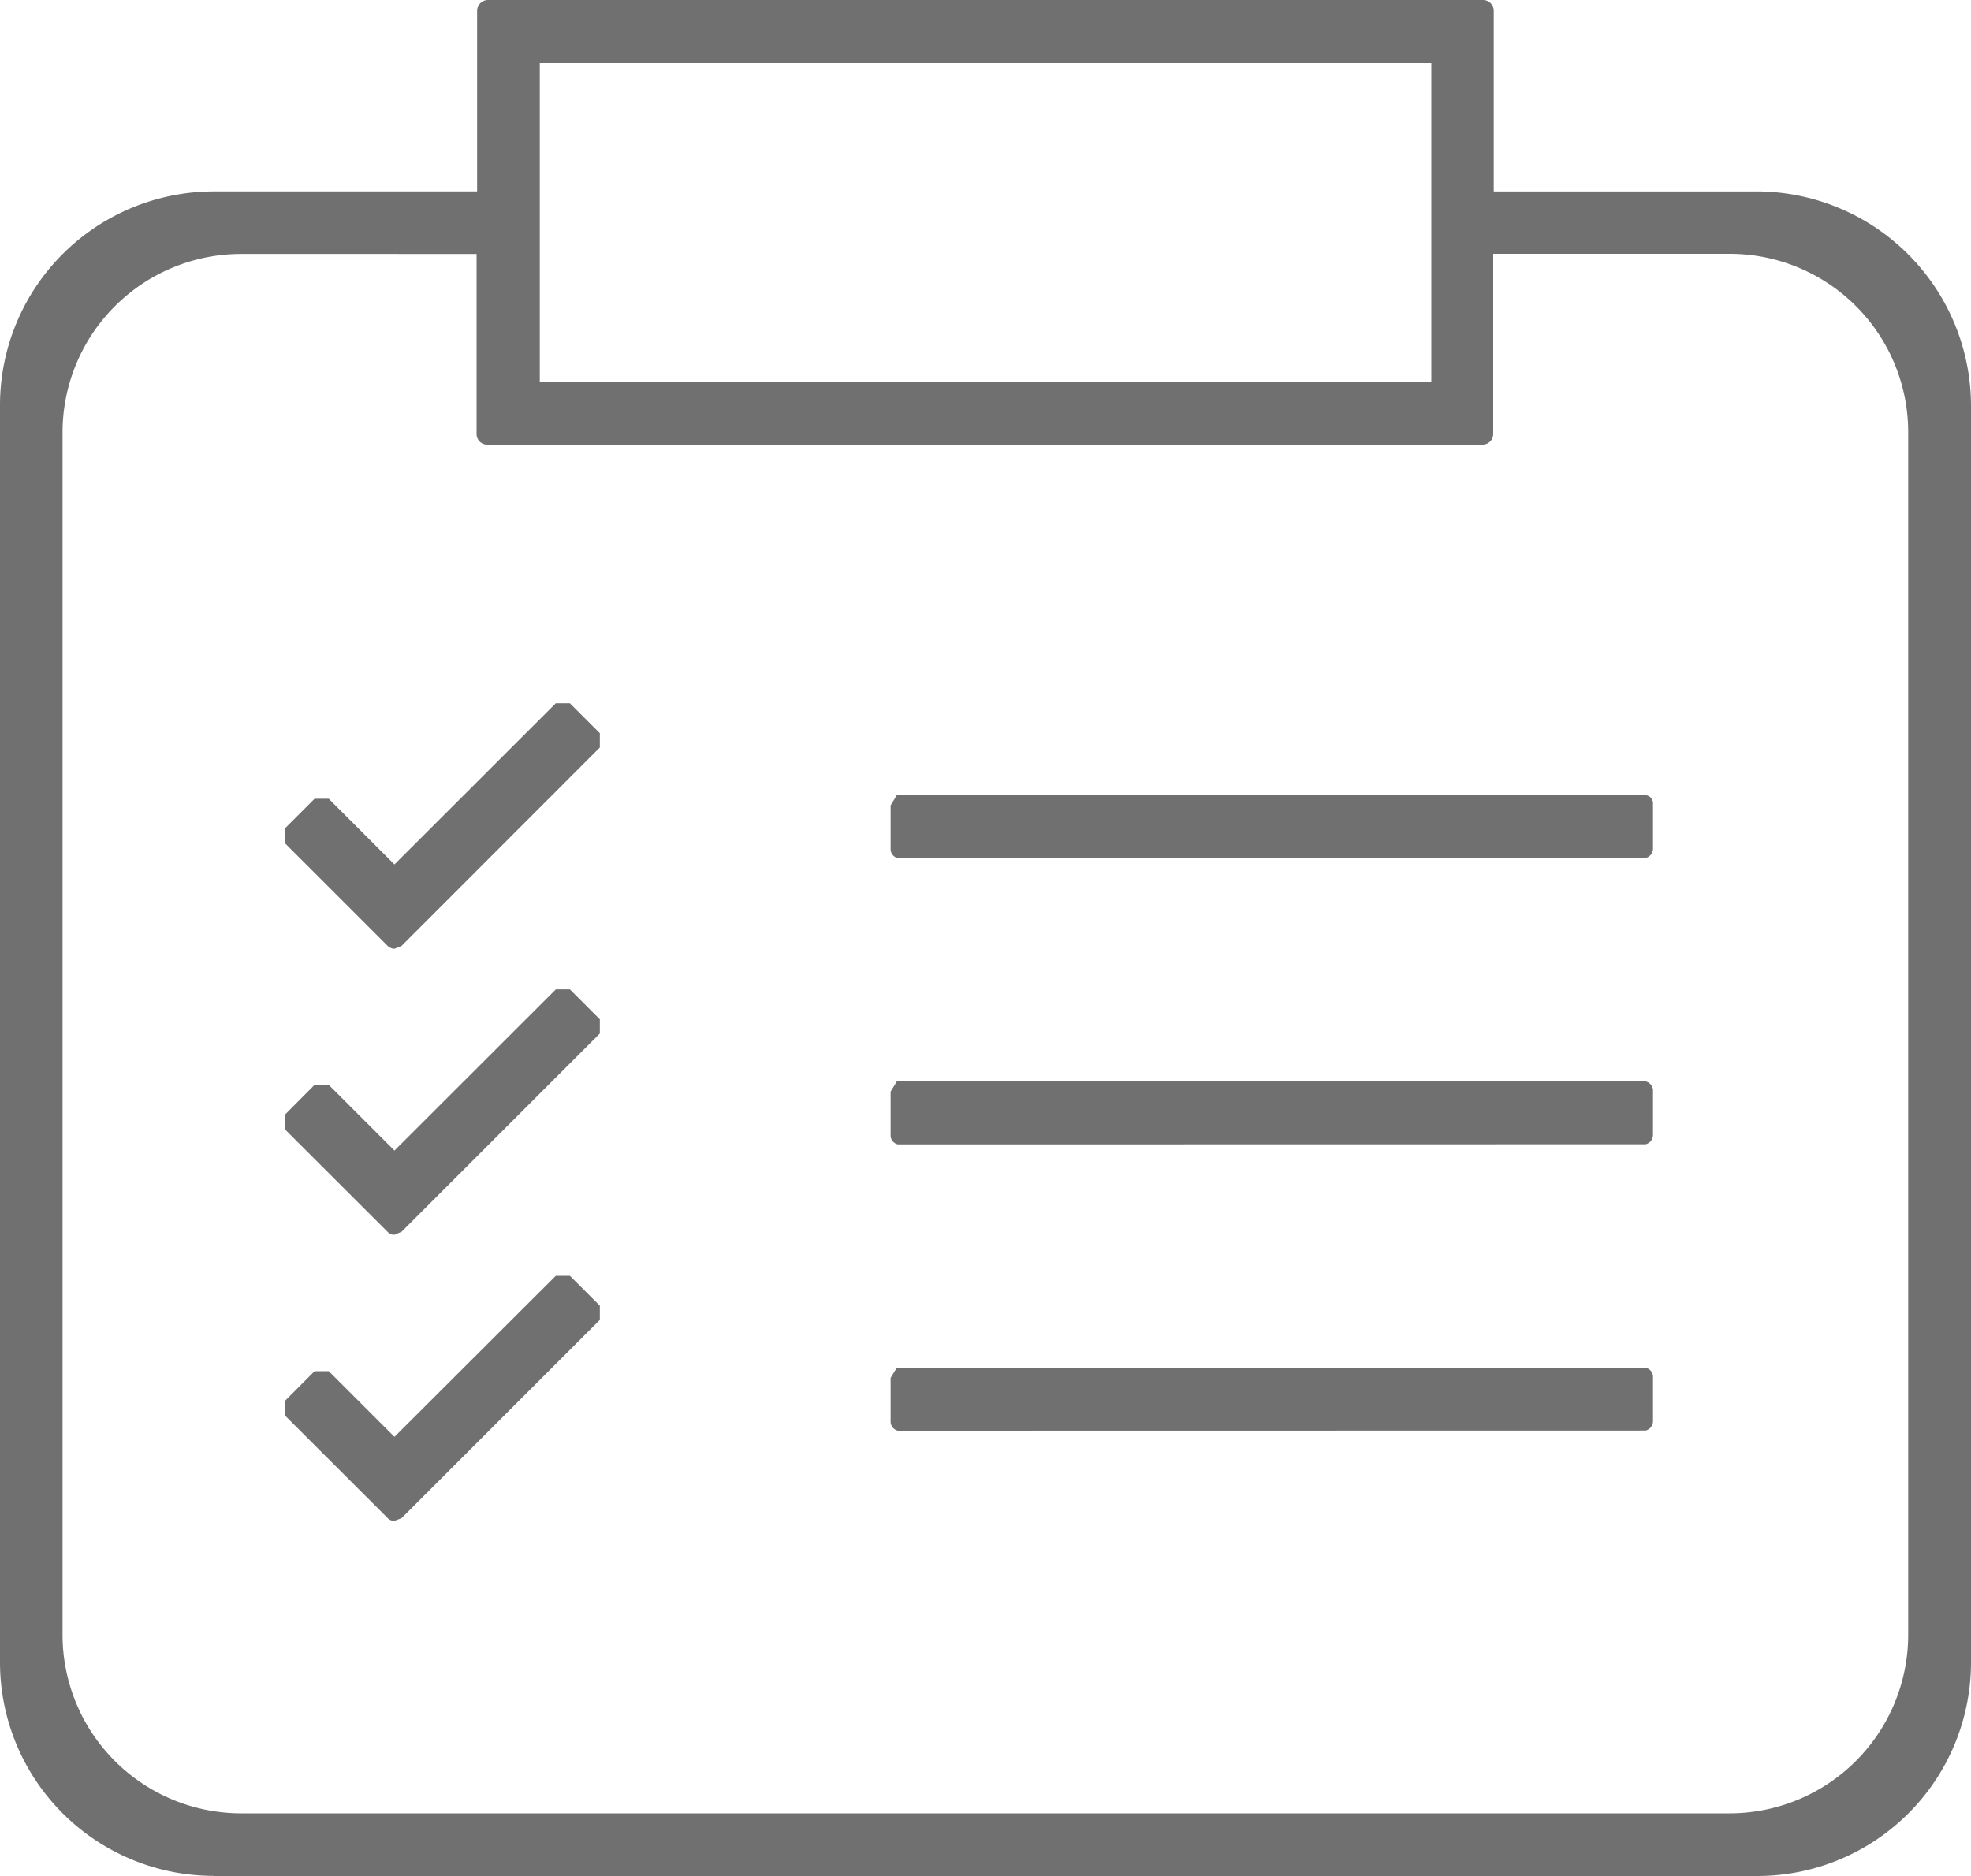 <svg xmlns="http://www.w3.org/2000/svg" width="15" height="14.279" viewBox="0 0 15 14.279">
  <path id="Path_917" data-name="Path 917" d="M1078.467,466.26a1.627,1.627,0,0,1-1.623-1.624v-9.574a1.628,1.628,0,0,1,1.623-1.624h2.008v-1.375a.083.083,0,0,1,.081-.082h7.579a.082.082,0,0,1,.077.082v1.375h2.008a1.634,1.634,0,0,1,1.624,1.625v9.574a1.627,1.627,0,0,1-1.624,1.624h-11.753Zm.209-12.346a1.359,1.359,0,0,0-1.356,1.357v9.156a1.36,1.36,0,0,0,1.357,1.357h11.331a1.36,1.36,0,0,0,1.358-1.357v-9.157a1.358,1.358,0,0,0-1.358-1.357h-1.8v1.375a.081.081,0,0,1-.081.077h-7.579a.08.08,0,0,1-.077-.08v-1.371Zm2.276.977h6.785v-2.43h-6.785Zm-1.108,8.667a.071.071,0,0,1-.051-.023l-.782-.781v-.108l.227-.228h.108l.5.5,1.228-1.226h.107l.228.228v.108l-1.509,1.509Zm3.833-.687a.071.071,0,0,1-.055-.064v-.338l.047-.077h5.7a.072.072,0,0,1,.055.064v.338a.074.074,0,0,1-.056.076Zm-3.831-1.491a.072.072,0,0,1-.052-.022l-.783-.782v-.109l.227-.228h.108l.5.5,1.228-1.227h.107l.228.228v.108l-1.509,1.509Zm3.831-.688a.071.071,0,0,1-.055-.064v-.338l.047-.077h5.7a.072.072,0,0,1,.055.064v.338a.074.074,0,0,1-.056.076Zm-3.831-1.489a.079.079,0,0,1-.052-.022l-.783-.783v-.11l.227-.227h.108l.5.5,1.228-1.227h.107l.228.228v.109l-1.509,1.51Zm3.831-.69a.071.071,0,0,1-.055-.064v-.338l.047-.077h5.7a.062.062,0,0,1,.055.064v.338a.074.074,0,0,1-.056.076Z" transform="translate(-1076.844 -451.981)" fill="#707070"/>
</svg>
